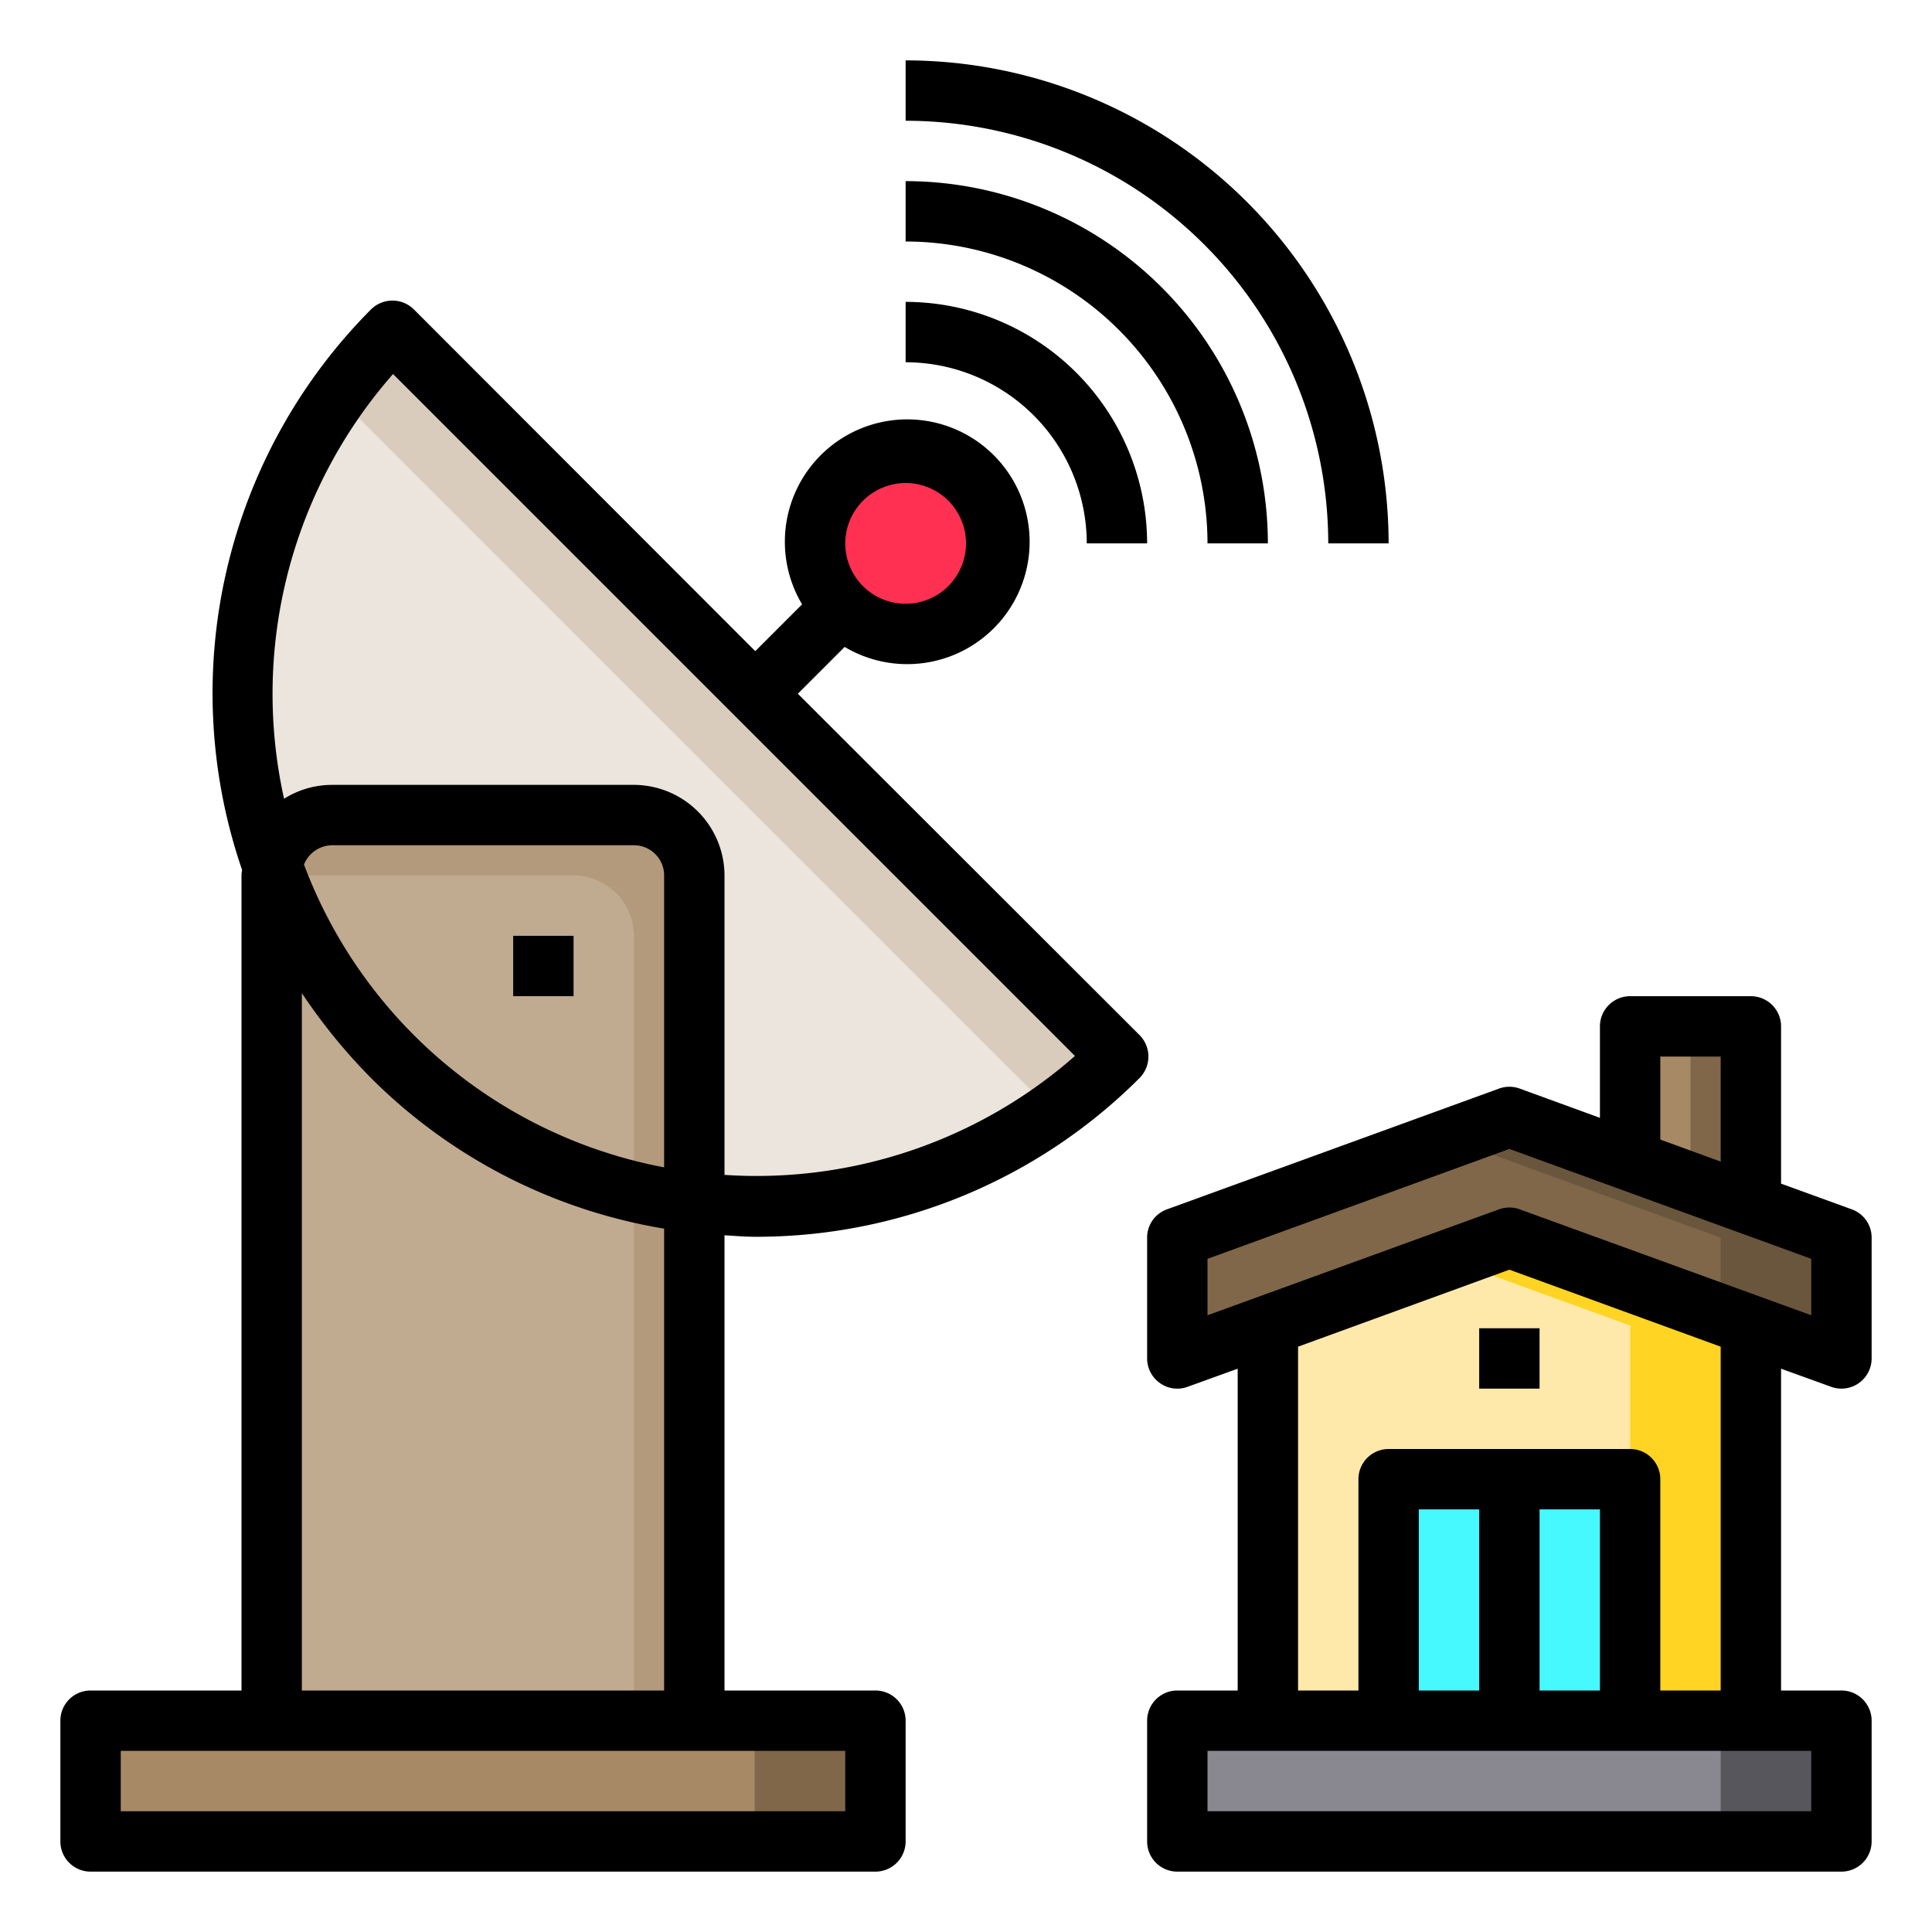 <svg height="512" viewBox="0 0 64 64" width="512" xmlns="http://www.w3.org/2000/svg"><g id="satellite-satellite_dish-communictionn-house-home" data-name="satellite-satellite dish-communictionn-house-home"><path d="m61 57v4h-22v-4h3 4 4 4 4z" fill="#898890"/><path d="m61 41v4l-2.97-1.08-8.03-2.92-8.03 2.92-2.97 1.08v-4l11-4 4 1.45 4 1.46z" fill="#806749"/><path d="m58.03 43.92-.03.08v13h-16v-13l-.03-.08 8.03-2.92z" fill="#fee9ab"/><path d="m58 34v5.91l-4-1.46v-4.45z" fill="#a78966"/><path d="m61 57v4h-22v-4h3 4 4 4 4z" fill="#898890"/><path d="m61 41v4l-2.97-1.08-1.03-.37v-2.55l-3-1.09-4-1.46-2-.72 2-.73 4 1.45 4 1.46z" fill="#6a563d"/><path d="m58.03 43.92-.03.08v13h-16v-13l-.03-.08 8.03-2.92z" fill="#fee9ab"/><path d="m58 34v5.91l-2-.73v-5.18z" fill="#806749"/><path d="m39 57h22v4h-22z" fill="#898890"/><path d="m57 57h4v4h-4z" fill="#57565c"/><path d="m58.03 43.92-.03.08v13h-16v-13l-.03-.08 8.03-2.92z" fill="#fee9ab"/><path d="m58.03 43.92-.03.08v13h-4v-13l.03-.08-6.03-2.19 2-.73z" fill="#ffd422"/><path d="m50 49h4v8h-4z" fill="#46f8ff"/><path d="m46 49h4v8h-4z" fill="#46f8ff"/><path d="m25.02 22.98 12.02 12.02a16.949 16.949 0 0 1 -14.04 4.85v-10.85a2.006 2.006 0 0 0 -2-2h-10a2 2 0 0 0 -1.98 1.73 16.994 16.994 0 0 1 3.98-17.77z" fill="#ebe5dd"/><path d="m37.04 35a16.186 16.186 0 0 1 -2.17 1.83l-11.85-11.85-11.85-11.85a16.964 16.964 0 0 1 1.83-2.17l12.02 12.02z" fill="#d9ccbc"/><path d="m27.88 20.12a3 3 0 1 1 2.12.88 2.993 2.993 0 0 1 -2.12-.88z" fill="#ff3051"/><path d="m3 57h26v4h-26z" fill="#a78966"/><path d="m25 57h4v4h-4z" fill="#806749"/><path d="m21 27h-10a2 2 0 0 0 -1.98 1.73 2.452 2.452 0 0 0 -.02.27v28h14v-28a2.006 2.006 0 0 0 -2-2z" fill="#c0ab91"/><path d="m23 29v28h-2v-26a2.006 2.006 0 0 0 -2-2h-10a2.452 2.452 0 0 1 .02-.27 2 2 0 0 1 1.98-1.73h10a2.006 2.006 0 0 1 2 2z" fill="#b39a7c"/><path d="m25.02 40.97a17.942 17.942 0 0 0 12.73-5.26 1.008 1.008 0 0 0 0-1.42l-11.32-11.31 1.55-1.55a4.054 4.054 0 1 0 -1.41-1.41l-1.55 1.55-11.31-11.32a1.008 1.008 0 0 0 -1.42 0 18.019 18.019 0 0 0 -4.27 18.57 1.1 1.1 0 0 0 -.02.18v27h-5a1 1 0 0 0 -1 1v4a1 1 0 0 0 1 1h26a1 1 0 0 0 1-1v-4a1 1 0 0 0 -1-1h-5v-15.08c.34.02.68.05 1.02.05zm4.98-24.97a2 2 0 1 1 -2 2 2.006 2.006 0 0 1 2-2zm-2 42v2h-24v-2zm-15.71-22.29a17.861 17.861 0 0 0 9.71 4.99v15.3h-12v-23.1a18.9 18.9 0 0 0 2.29 2.81zm-2.22-7.07a1.014 1.014 0 0 1 .93-.64h10a1 1 0 0 1 1 1v9.67a15.9 15.9 0 0 1 -11.93-10.03zm10.93-2.64h-10a2.986 2.986 0 0 0 -1.59.46 16.053 16.053 0 0 1 3.61-14.07l22.59 22.59a15.982 15.982 0 0 1 -11.61 3.94v-9.92a3.009 3.009 0 0 0 -3-3z"/><path d="m44 18h2a16.019 16.019 0 0 0 -16-16v2a14.015 14.015 0 0 1 14 14z"/><path d="m40 18h2a12.013 12.013 0 0 0 -12-12v2a10.011 10.011 0 0 1 10 10z"/><path d="m36 18h2a8.009 8.009 0 0 0 -8-8v2a6.006 6.006 0 0 1 6 6z"/><path d="m60.66 45.94a.974.974 0 0 0 .34.06 1 1 0 0 0 1-1v-4a.992.992 0 0 0 -.66-.94l-2.34-.85v-5.21a1 1 0 0 0 -1-1h-4a1 1 0 0 0 -1 1v3.03l-2.66-.97a.993.993 0 0 0 -.68 0l-11 4a.992.992 0 0 0 -.66.94v4a1 1 0 0 0 .43.82.985.985 0 0 0 .91.12l1.66-.6v10.66h-2a1 1 0 0 0 -1 1v4a1 1 0 0 0 1 1h22a1 1 0 0 0 1-1v-4a1 1 0 0 0 -1-1h-2v-10.66zm-5.66-10.94h2v3.48l-2-.73zm5 23v2h-20v-2zm-6-10h-8a1 1 0 0 0 -1 1v7h-2v-11.39l7-2.55 7 2.55v11.39h-2v-7a1 1 0 0 0 -1-1zm-1 2v6h-2v-6zm-4 0v6h-2v-6zm1.34-9.94a.993.993 0 0 0 -.68 0l-9.66 3.51v-1.87l10-3.64 10 3.64v1.87z"/><path d="m49 44h2v2h-2z"/><path d="m17 31h2v2h-2z"/></g></svg>